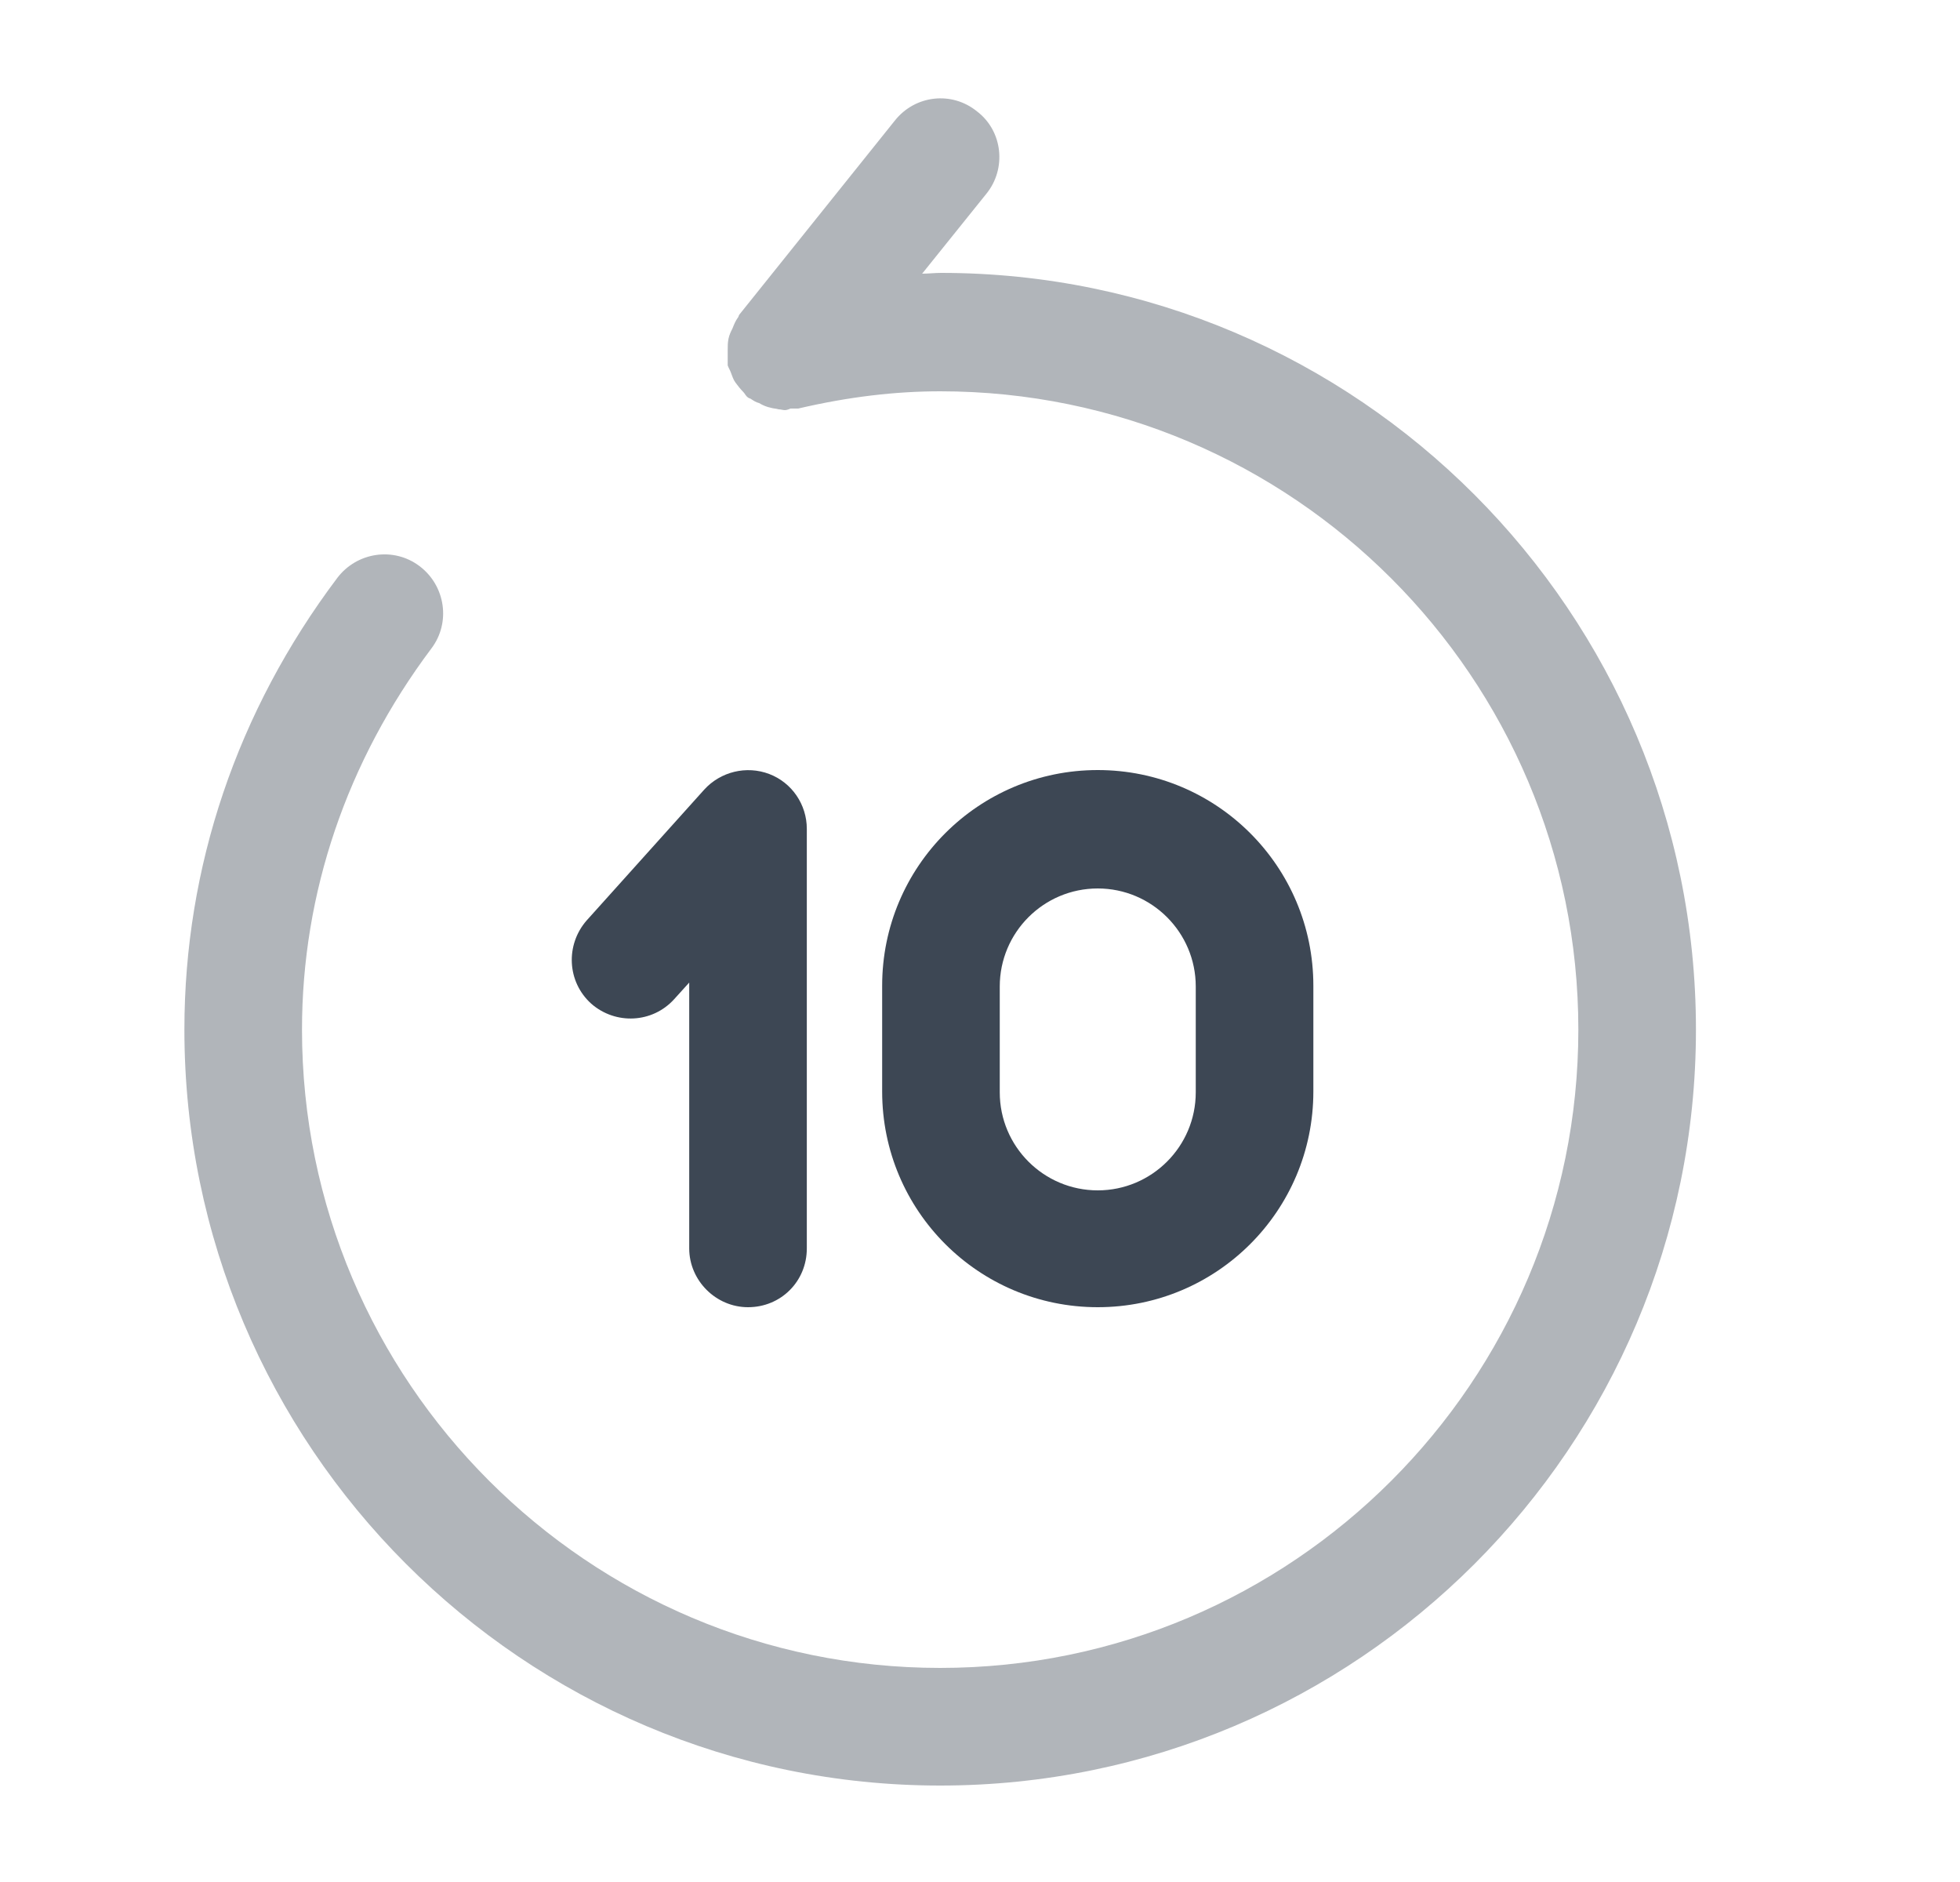<svg width="25" height="24" viewBox="0 0 25 24" fill="none" xmlns="http://www.w3.org/2000/svg">
<path d="M9.541 16.67C9.132 16.67 8.791 16.33 8.791 15.92V12.53L8.601 12.74C8.322 13.05 7.851 13.07 7.542 12.8C7.231 12.52 7.212 12.05 7.481 11.74L8.982 10.07C9.191 9.84 9.521 9.76 9.811 9.87C10.101 9.98 10.291 10.26 10.291 10.57V15.92C10.291 16.34 9.961 16.67 9.541 16.67Z" fill="#3D4754"/>
<path opacity="0.4" d="M12.002 3.48C11.922 3.48 11.842 3.49 11.762 3.49L12.582 2.47C12.841 2.15 12.791 1.67 12.461 1.42C12.142 1.16 11.672 1.21 11.412 1.54L9.432 4.01C9.422 4.02 9.422 4.04 9.412 4.05C9.382 4.09 9.362 4.14 9.342 4.19C9.322 4.23 9.302 4.27 9.292 4.32C9.282 4.37 9.282 4.41 9.282 4.46C9.282 4.51 9.282 4.56 9.282 4.61C9.282 4.63 9.282 4.64 9.282 4.66C9.292 4.69 9.312 4.72 9.322 4.75C9.342 4.8 9.352 4.84 9.382 4.88C9.412 4.92 9.442 4.96 9.482 5C9.502 5.02 9.512 5.05 9.542 5.07C9.552 5.08 9.572 5.08 9.582 5.09C9.612 5.11 9.642 5.13 9.682 5.14C9.732 5.17 9.782 5.19 9.832 5.2C9.862 5.21 9.902 5.21 9.932 5.22C9.962 5.22 9.982 5.23 10.012 5.23C10.032 5.23 10.062 5.22 10.082 5.21C10.111 5.21 10.142 5.21 10.181 5.21C10.822 5.06 11.421 4.99 11.992 4.99C16.482 4.99 20.132 8.64 20.132 13.13C20.132 17.62 16.482 21.27 11.992 21.27C7.502 21.27 3.852 17.62 3.852 13.13C3.852 11.39 4.422 9.71 5.502 8.27C5.752 7.94 5.682 7.47 5.352 7.22C5.022 6.97 4.552 7.04 4.302 7.37C3.022 9.07 2.352 11.06 2.352 13.13C2.352 18.44 6.672 22.77 11.992 22.77C17.311 22.77 21.632 18.45 21.632 13.13C21.632 7.81 17.312 3.48 12.002 3.48Z" fill="#3D4754"/>
<path d="M14.002 16.67C12.482 16.67 11.252 15.44 11.252 13.92V12.57C11.252 11.05 12.482 9.82 14.002 9.82C15.521 9.82 16.752 11.05 16.752 12.57V13.92C16.752 15.44 15.521 16.67 14.002 16.67ZM14.002 11.33C13.312 11.33 12.752 11.89 12.752 12.58V13.93C12.752 14.62 13.312 15.18 14.002 15.18C14.691 15.18 15.252 14.62 15.252 13.93V12.58C15.252 11.89 14.691 11.33 14.002 11.33Z" fill="#3D4754"/>
</svg>
